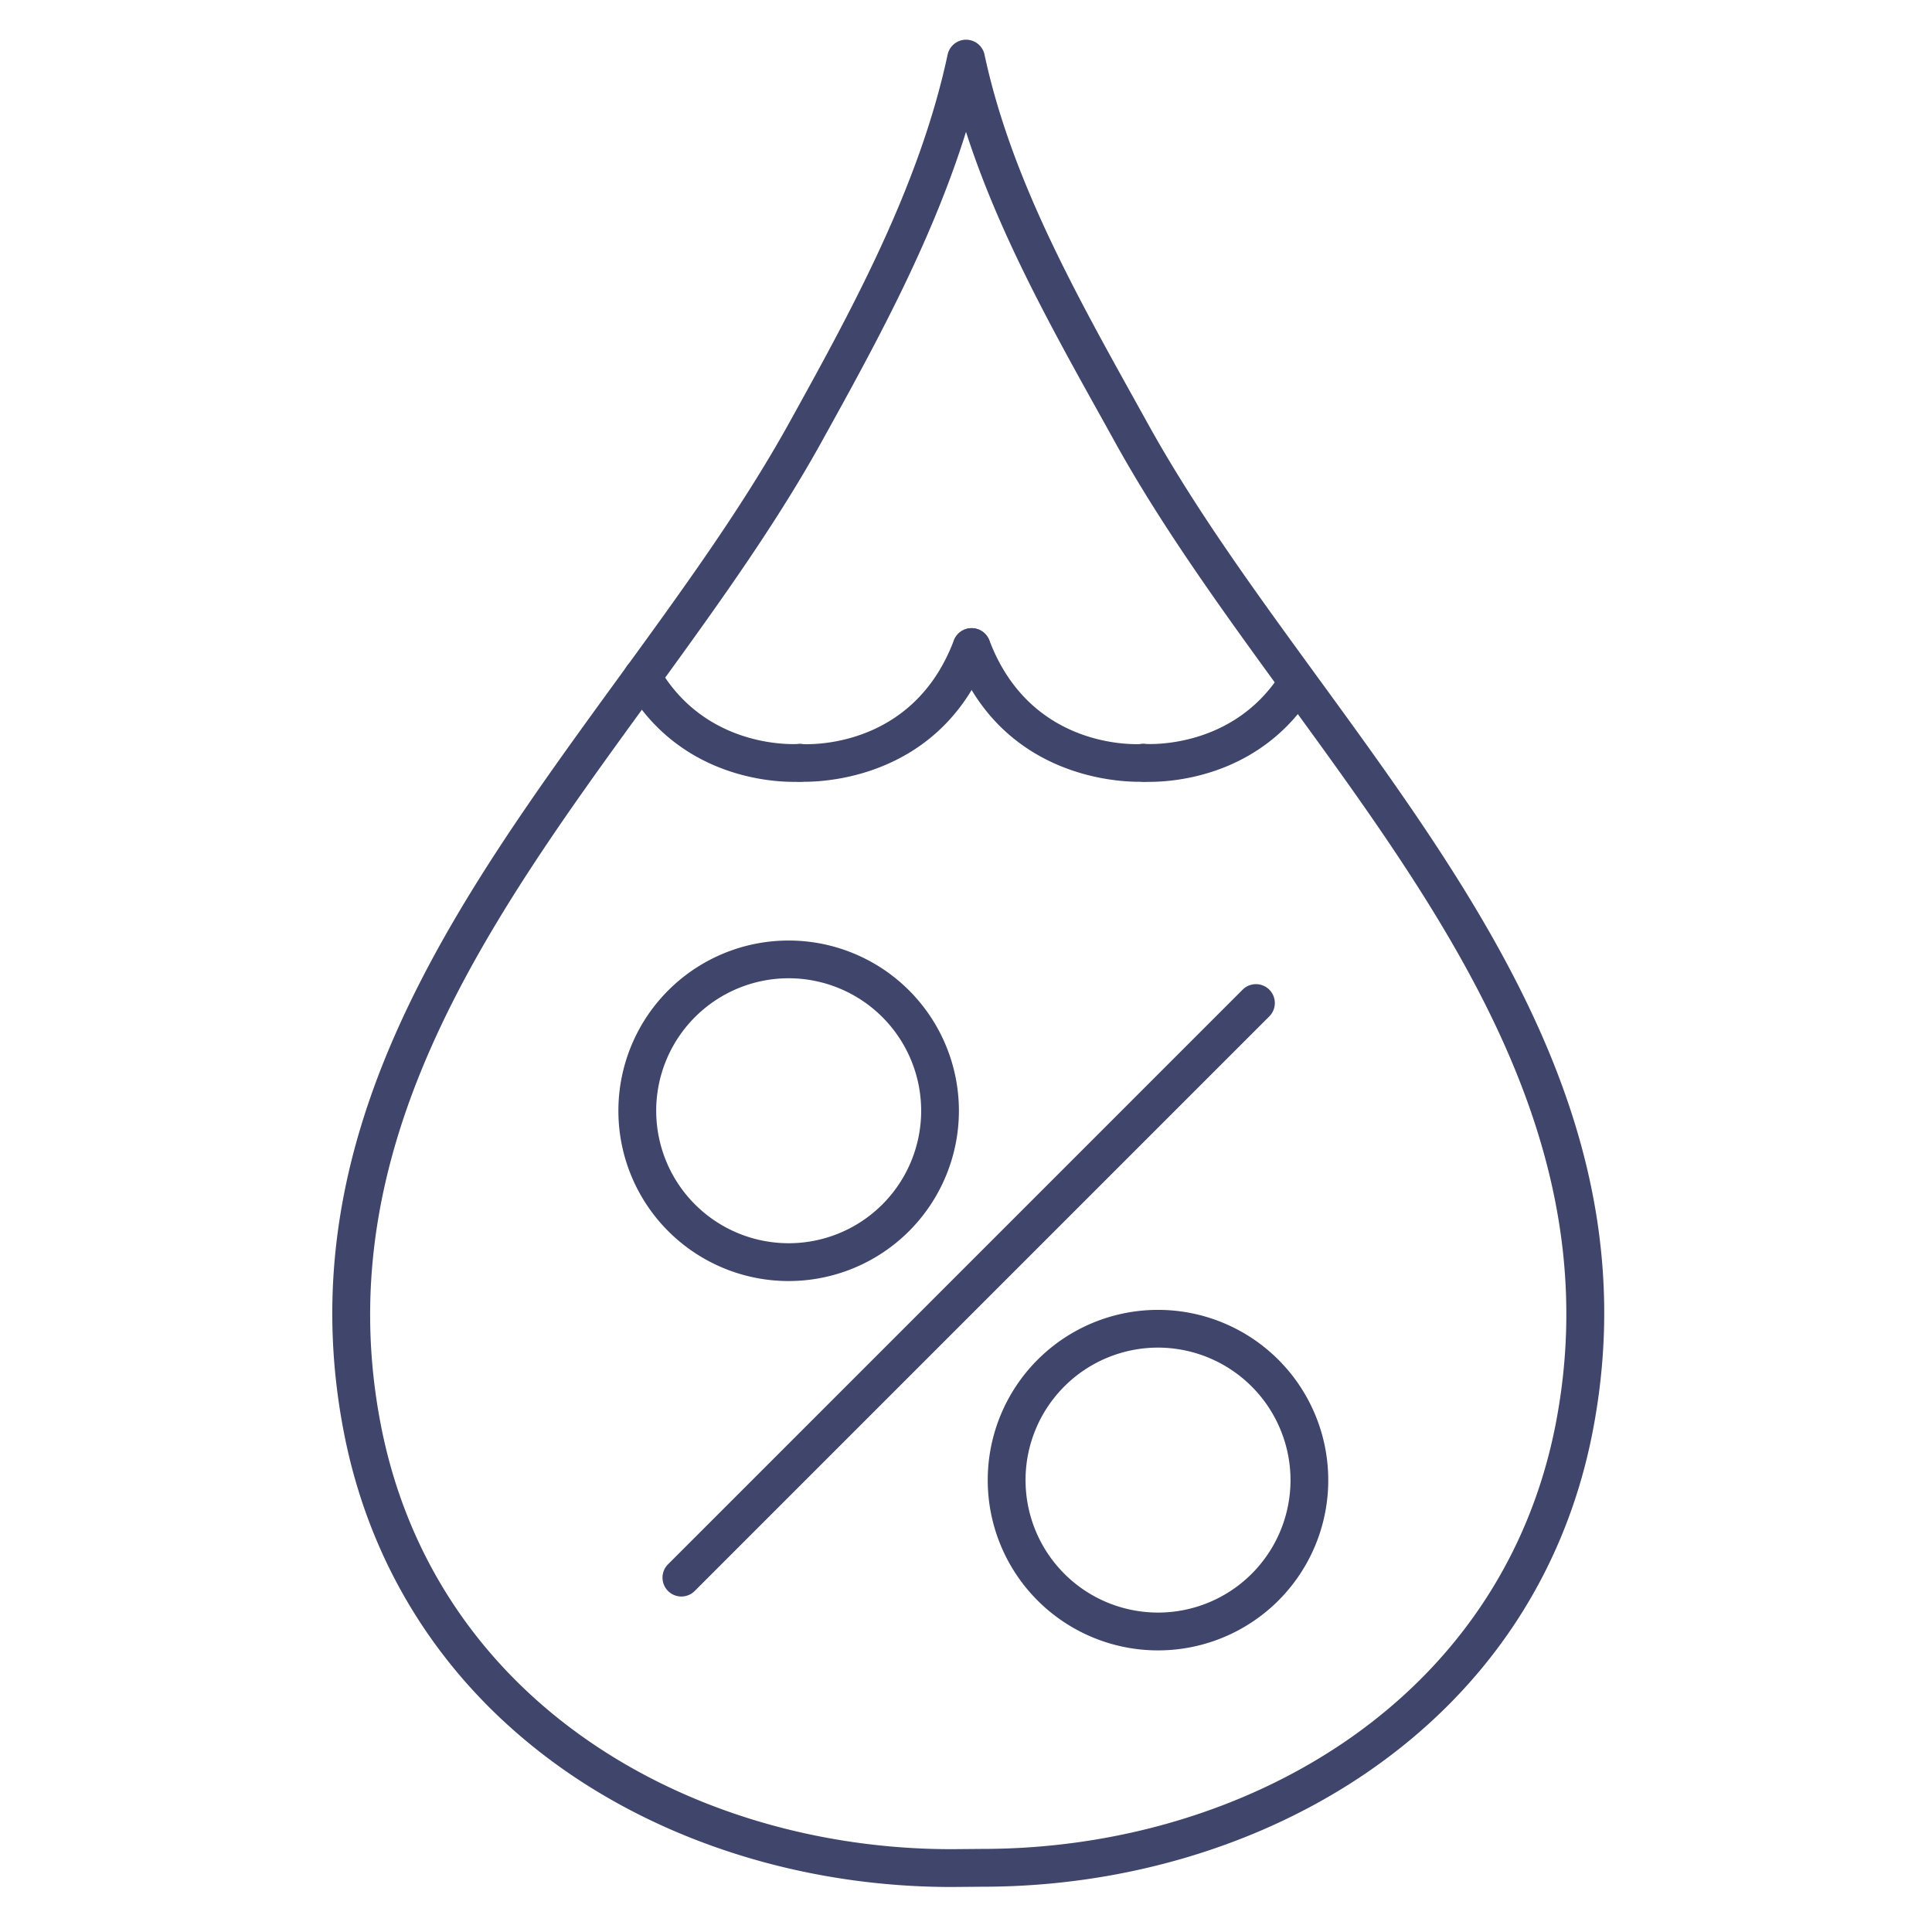 <?xml version="1.0" ?><svg viewBox="0 0 512 512" xmlns="http://www.w3.org/2000/svg"><defs><style>.cls-1{fill:#3f456b;}</style></defs><title/><g id="Lines"><path class="cls-1" d="M210.31,207.2c-7.17,0-30.87-1.86-44.37-25.3a5,5,0,1,1,8.66-5c12.5,21.7,36,20.32,37,20.26a5,5,0,0,1,.74,10C212.21,207.15,211.48,207.2,210.31,207.2Z"/><path class="cls-1" d="M301.8,207.18c-7.18,0-37-2-49-34.08a5,5,0,0,1,9.36-3.51c11,29.28,39.26,27.66,40.46,27.58a5,5,0,0,1,.74,10S302.78,207.18,301.8,207.18Z"/><path class="cls-1" d="M213.2,207.18c-1,0-1.54,0-1.58,0a5,5,0,0,1,.74-10h0c1.21.08,29.49,1.7,40.46-27.58a5,5,0,0,1,9.36,3.51C250.17,205.18,220.39,207.18,213.2,207.18Z"/><path class="cls-1" d="M304.68,207.2c-1.17,0-1.89,0-2.06-.06a5,5,0,1,1,.75-10c1,.07,23.05,1.34,35.79-18.25a5,5,0,0,1,8.38,5.46C333.82,205.48,311.56,207.2,304.68,207.2Z"/><path class="cls-1" d="M252.18,500.07c-37.43,0-73.73-10.9-102.2-30.68C118.78,447.7,98.45,416.77,91.21,380,75.65,300.88,120.58,239.17,164,179.49c16.7-22.94,32.47-44.6,45-67.17,16.2-29.27,34.56-62.45,42.13-97.84a5,5,0,0,1,9.78,0c6.91,32.32,23.6,62.35,39.73,91.39l3.58,6.45c12.5,22.59,28.29,44.26,45,67.2,43.42,59.61,88.32,121.25,72.77,200.29-7.24,36.81-27.67,67.75-59.09,89.48-28.62,19.8-65,30.71-102.49,30.71l-8.17.07ZM256,34.94c-9.29,29.78-24.56,57.38-38.31,82.22-12.79,23.12-29.48,46-45.62,68.22C129.93,243.32,86.31,303.24,101,378c6.73,34.22,25.64,63,54.67,83.15,26.81,18.63,61.07,28.89,96.48,28.9l8.18-.07c35.5,0,69.88-10.27,96.85-28.93,29.22-20.22,48.23-49,55-83.19,14.71-74.75-28.89-134.6-71.05-192.47-16.15-22.18-32.86-45.11-45.66-68.25-1.18-2.14-2.37-4.28-3.57-6.44C278.43,86.51,264.6,61.63,256,34.94Z"/></g><g id="Outline"><path class="cls-1" d="M180.57,423.09a5,5,0,0,1-3.54-8.53L329.3,262.28a5,5,0,1,1,7.08,7.07L184.1,421.63A5,5,0,0,1,180.57,423.09Z"/><path class="cls-1" d="M306.88,437.37A45.12,45.12,0,1,1,352,392.25h0a45.1,45.1,0,0,1-45.12,45.12Zm0-80.24A35.11,35.11,0,1,0,342,392.25h0A35.16,35.16,0,0,0,306.88,357.13Z"/><path class="cls-1" d="M209,339.49a45.12,45.12,0,1,1,45.12-45.12h0A45.14,45.14,0,0,1,209,339.49Zm0-80.24a35.11,35.11,0,1,0,35.12,35.12h0A35.13,35.13,0,0,0,209,259.25Z"/></g></svg>